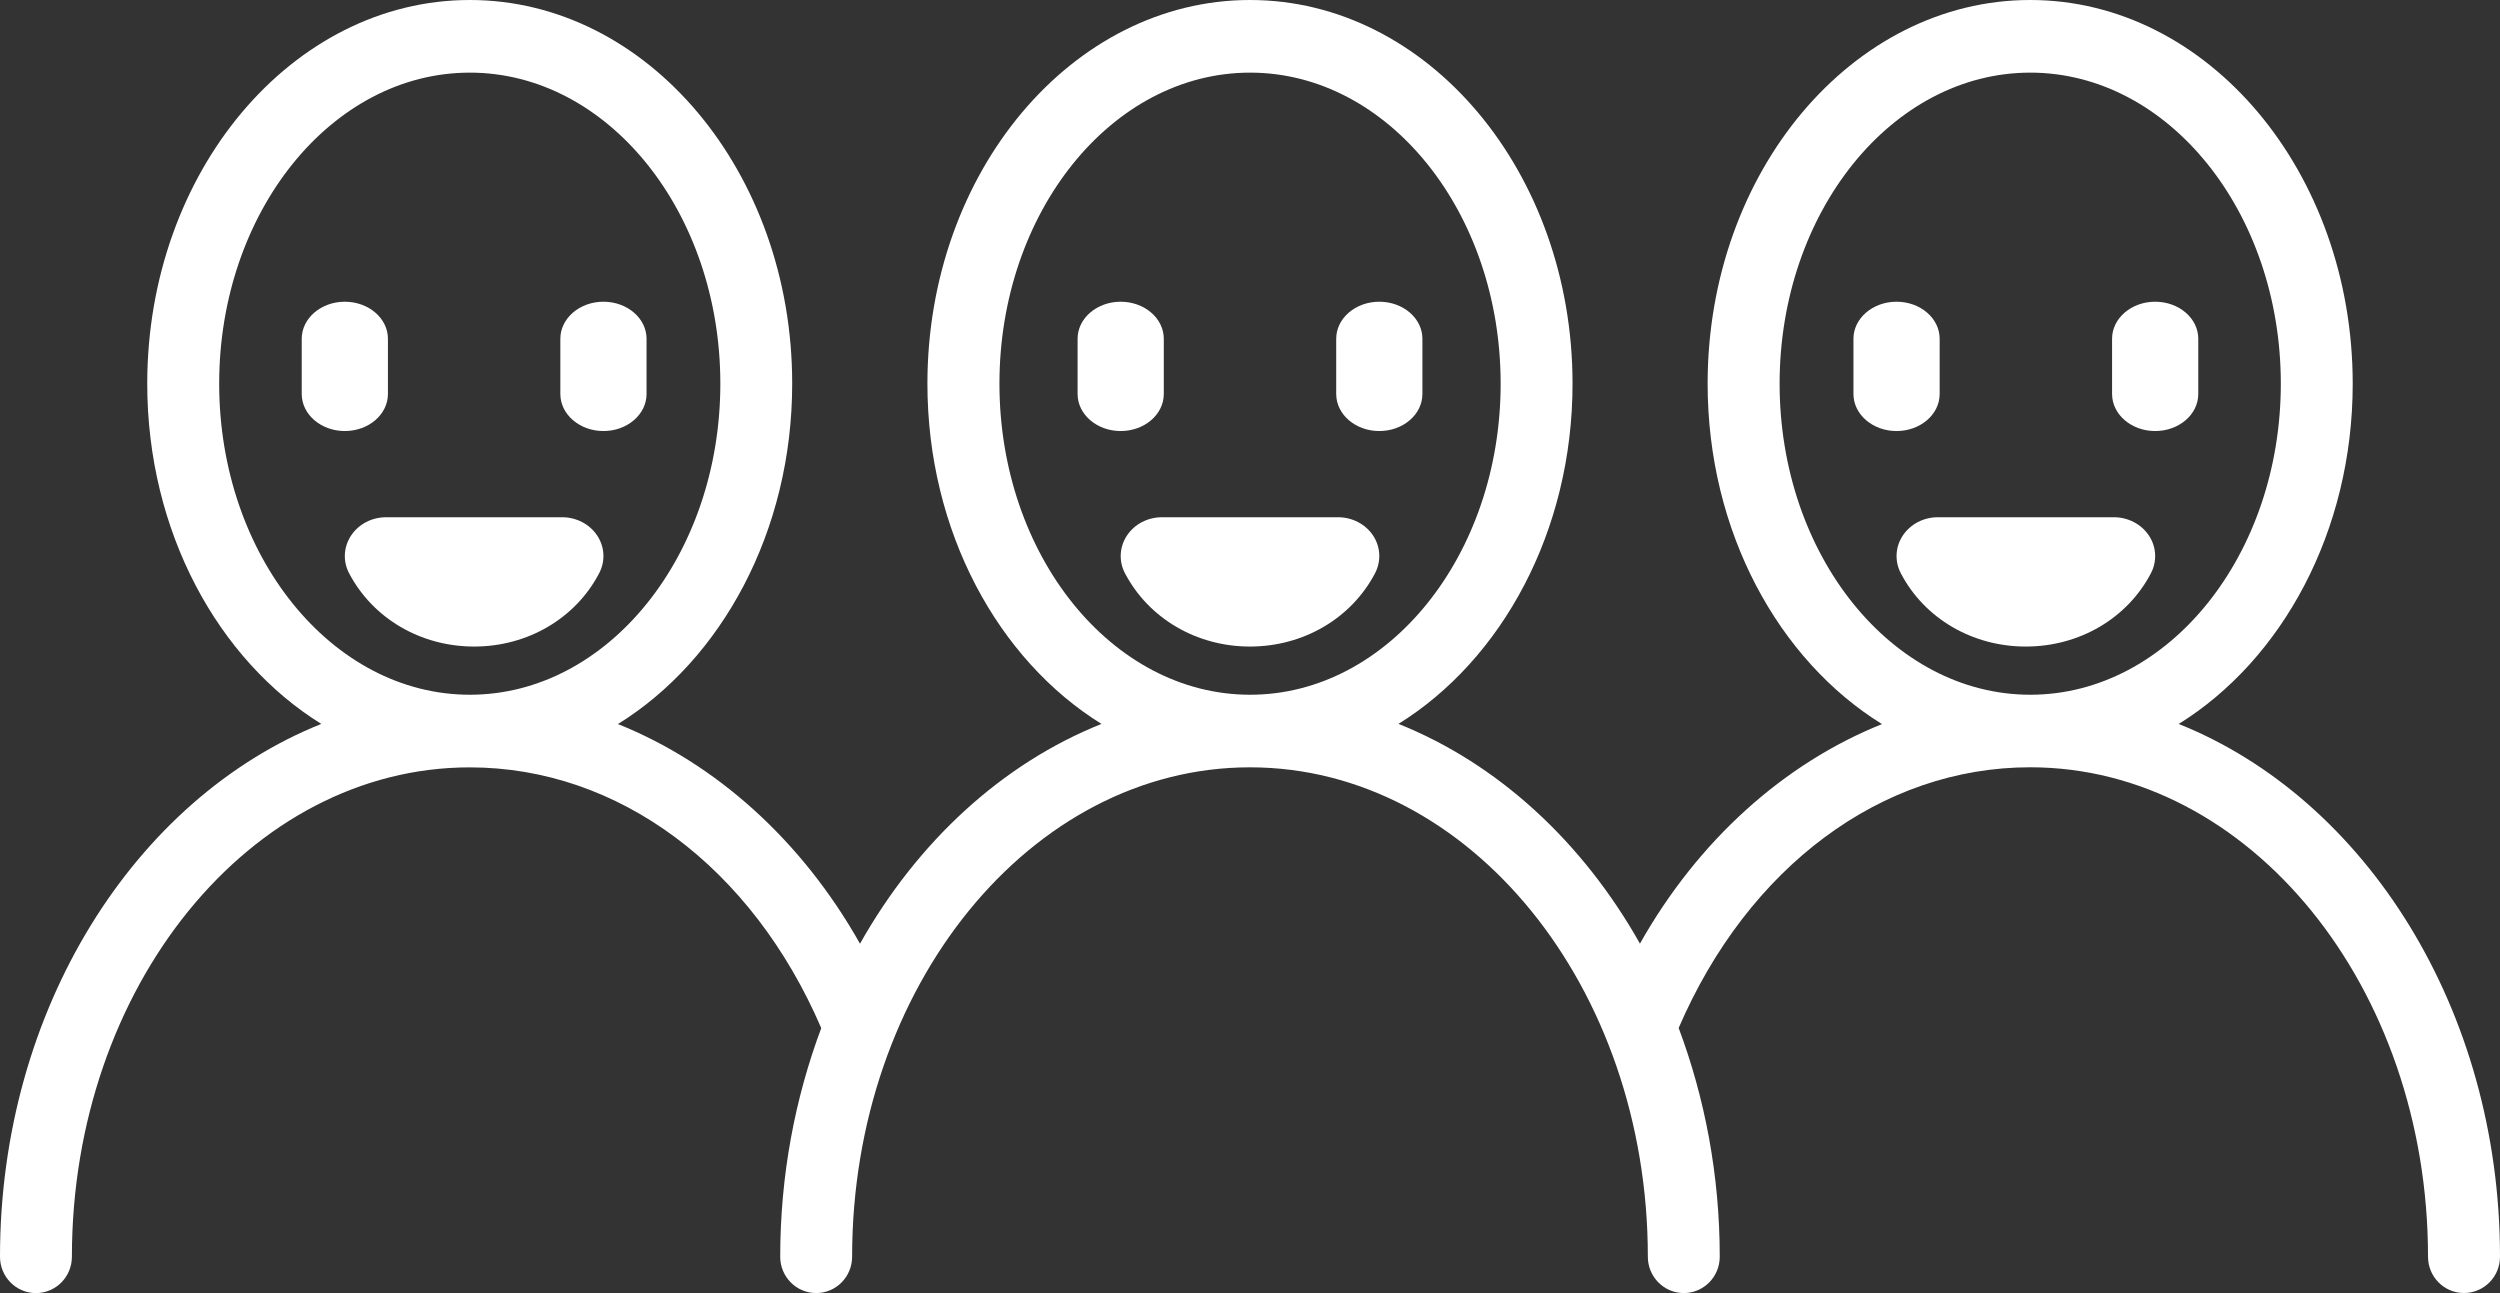 <?xml version="1.0" encoding="utf-8"?>
<!-- Generator: Adobe Illustrator 17.0.2, SVG Export Plug-In . SVG Version: 6.00 Build 0)  -->
<!DOCTYPE svg PUBLIC "-//W3C//DTD SVG 1.1//EN" "http://www.w3.org/Graphics/SVG/1.1/DTD/svg11.dtd">
<svg version="1.1" id="Calque_1" xmlns="http://www.w3.org/2000/svg" xmlns:xlink="http://www.w3.org/1999/xlink" x="0px" y="0px"
	 width="58px" height="30px" viewBox="0 0 58 30" enable-background="new 0 0 58 30" xml:space="preserve">
<rect x="0" y="0" width="58" height="30" fill="#333333" stroke="none"/>
<title>participations / jaune</title>
<desc>Created with Sketch.</desc>
<g id="participations-_x2F_-jaune">
	<g id="noun_623096_cc">
		<path id="Shape" fill="#FFFFFF" d="M49.902,13.298c0.145-0.279,0.128-0.61-0.047-0.873S49.374,12,49.043,12h-4.086
			c-0.331,0-0.637,0.161-0.812,0.425s-0.192,0.594-0.047,0.873c0.548,1.05,1.66,1.702,2.901,1.702S49.354,14.348,49.902,13.298z"/>
		<path id="Shape_1_" fill="#FFFFFF" d="M31.901,13.299c0.146-0.279,0.129-0.61-0.045-0.874C31.681,12.161,31.374,12,31.043,12
			h-4.086c-0.331,0-0.638,0.161-0.812,0.425c-0.175,0.265-0.192,0.595-0.046,0.874C26.649,14.348,27.76,15,28.999,15
			S31.351,14.348,31.901,13.299z"/>
		<path id="Shape_2_" fill="#FFFFFF" d="M13.901,13.298c0.146-0.279,0.129-0.61-0.046-0.873C13.68,12.161,13.374,12,13.043,12H8.957
			c-0.331,0-0.638,0.161-0.812,0.425C7.97,12.69,7.952,13.02,8.099,13.299C8.649,14.348,9.76,15,11,15S13.353,14.348,13.901,13.298z
			"/>
		<path id="Shape_3_" fill="#FFFFFF" d="M9,9.14V7.86C9,7.385,8.552,7,8,7S7,7.385,7,7.86v1.28C7,9.615,7.448,10,8,10
			S9,9.615,9,9.14z"/>
		<path id="Shape_4_" fill="#FFFFFF" d="M14,10c0.552,0,1-0.385,1-0.86V7.86C15,7.385,14.552,7,14,7s-1,0.385-1,0.86v1.28
			C13,9.615,13.448,10,14,10z"/>
		<path id="Shape_5_" fill="#FFFFFF" d="M27,9.14V7.86C27,7.385,26.552,7,26,7s-1,0.385-1,0.86v1.28C25,9.615,25.448,10,26,10
			S27,9.615,27,9.14z"/>
		<path id="Shape_6_" fill="#FFFFFF" d="M32,10c0.553,0,1-0.385,1-0.86V7.86C33,7.385,32.553,7,32,7c-0.553,0-1,0.385-1,0.86v1.28
			C31,9.615,31.447,10,32,10z"/>
		<path id="Shape_7_" fill="#FFFFFF" d="M45,9.14V7.86C45,7.385,44.553,7,44,7s-1,0.385-1,0.86v1.28C43,9.615,43.447,10,44,10
			S45,9.615,45,9.14z"/>
		<path id="Shape_8_" fill="#FFFFFF" d="M50,10c0.553,0,1-0.385,1-0.86V7.86C51,7.385,50.553,7,50,7s-1,0.385-1,0.86v1.28
			C49,9.615,49.448,10,50,10z"/>
		<path id="Shape_9_" fill="#FFFFFF" d="M50.546,16.796c2.395-1.486,4.037-4.464,4.037-7.894C54.582,3.993,51.227,0,47.101,0
			c-4.127,0-7.484,3.993-7.484,8.901c0,3.433,1.645,6.413,4.045,7.898c-2.27,0.911-4.263,2.694-5.615,5.093
			c-1.333-2.367-3.298-4.176-5.602-5.098c2.395-1.486,4.038-4.464,4.038-7.894C36.482,3.993,33.126,0,29,0s-7.484,3.993-7.484,8.901
			c0,3.43,1.642,6.409,4.038,7.894c-2.304,0.921-4.27,2.732-5.602,5.099c-1.352-2.401-3.345-4.185-5.616-5.096
			c2.399-1.484,4.043-4.465,4.043-7.898C18.38,3.993,15.025,0,10.899,0C6.773,0,3.416,3.993,3.416,8.901
			c0,3.43,1.642,6.409,4.038,7.894C3.13,18.526,0,23.409,0,29.157C0,29.623,0.374,30,0.834,30s0.834-0.377,0.834-0.843
			c0-6.261,4.14-11.354,9.23-11.354l0,0c0,0,0,0,0.001,0c3.448,0,6.546,2.312,8.154,6.049c-0.607,1.623-0.952,3.414-0.952,5.304
			c0,0.466,0.374,0.843,0.834,0.843c0.461,0,0.834-0.377,0.834-0.843c0-6.261,4.14-11.354,9.23-11.354l0,0c0,0,0,0,0.001,0
			c5.09,0,9.23,5.093,9.23,11.354c0,0.466,0.373,0.843,0.834,0.843s0.834-0.377,0.834-0.843c0-1.891-0.345-3.683-0.953-5.307
			c1.609-3.736,4.707-6.048,8.154-6.048l0,0c0,0,0,0,0.001,0c5.09,0,9.23,5.093,9.23,11.354c0,0.466,0.373,0.843,0.834,0.843
			S58,29.622,58,29.156C58,23.409,54.871,18.526,50.546,16.796z M5.085,8.901c0-3.979,2.608-7.216,5.815-7.216
			c3.205,0,5.812,3.237,5.812,7.216s-2.607,7.217-5.812,7.217C7.694,16.118,5.085,12.881,5.085,8.901z M23.187,8.901
			c0-3.979,2.608-7.216,5.815-7.216c3.206,0,5.813,3.237,5.813,7.216s-2.607,7.217-5.813,7.217
			C25.796,16.118,23.187,12.881,23.187,8.901z M41.287,8.901c0-3.979,2.609-7.216,5.816-7.216c3.205,0,5.812,3.237,5.812,7.216
			s-2.607,7.217-5.812,7.217C43.896,16.118,41.287,12.881,41.287,8.901z"/>
	</g>
</g>
</svg>
